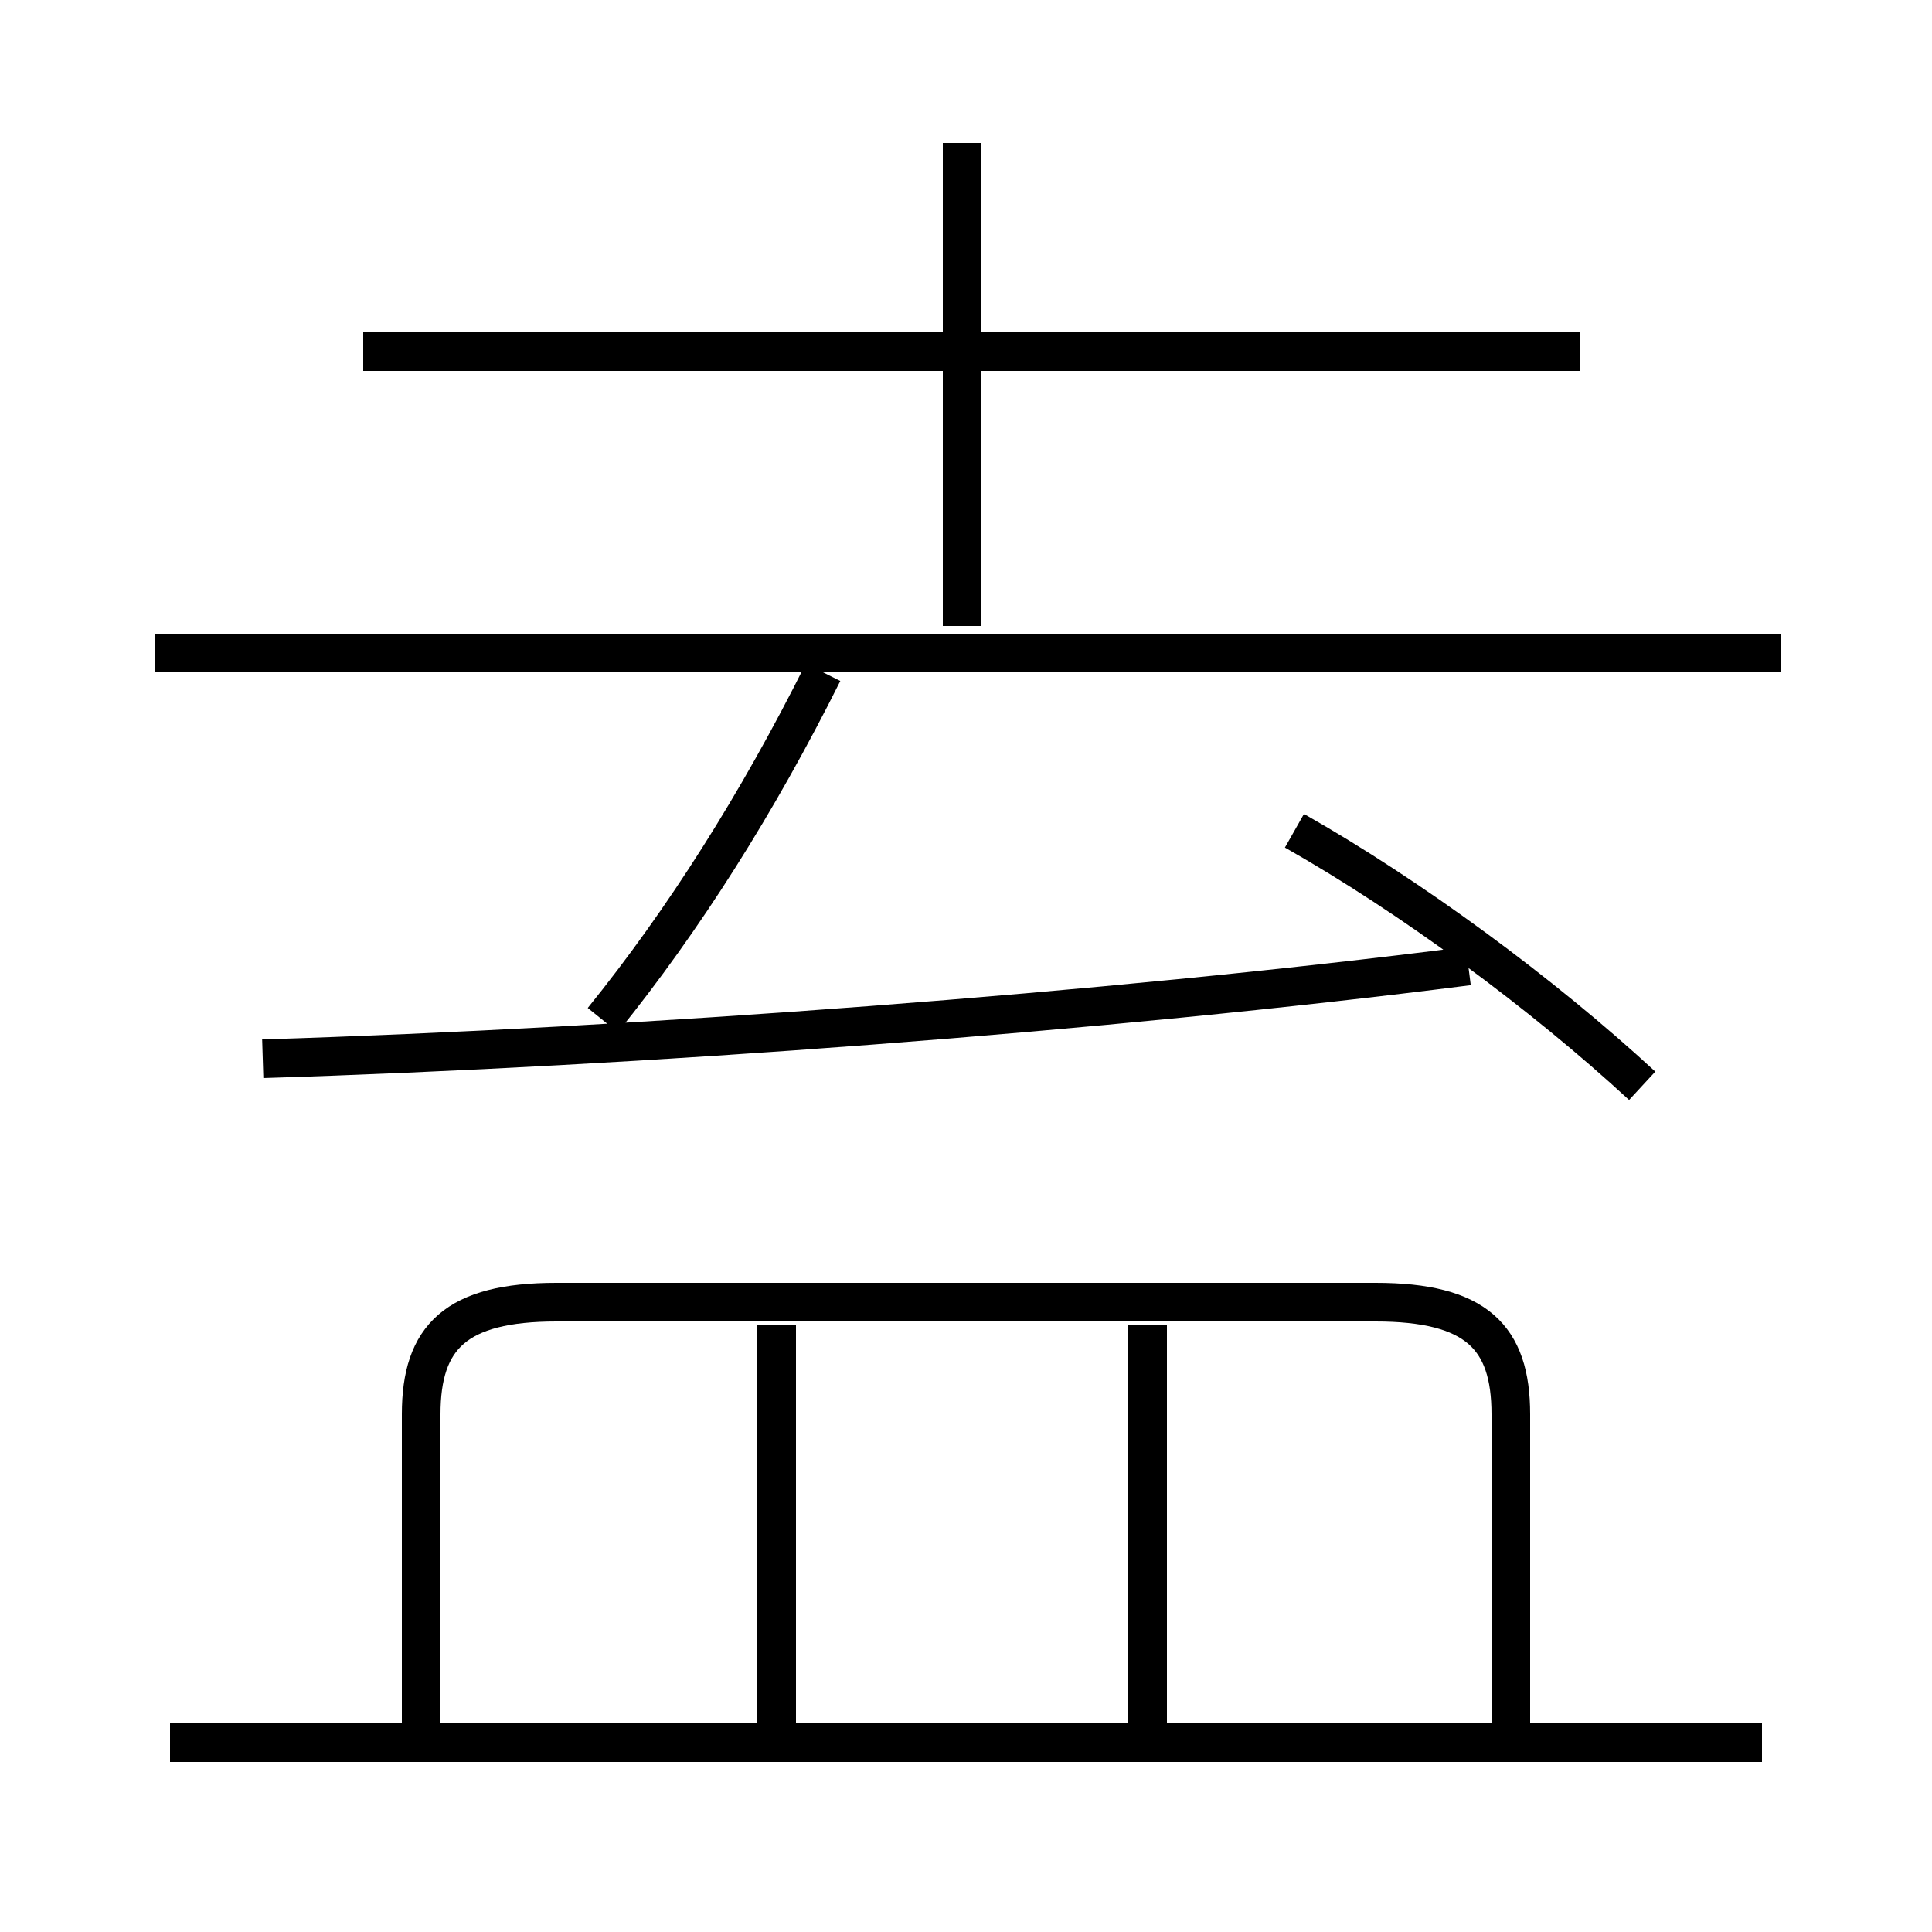 <?xml version='1.0' encoding='utf8'?>
<svg viewBox="0.0 -44.0 50.0 50.0" version="1.1" xmlns="http://www.w3.org/2000/svg">
<rect x="0.0" y="-44.0" width="50.0" height="50.0" fill="#808080" stroke="none"/>
<rect x="-1000" y="-1000" width="2000" height="2000" stroke="white" fill="white"/>
<g style="fill:none; stroke:#000000;  stroke-width:1">
<path d="M 39.1 -0.6 L 39.1 7.4 C 39.1 9.4 38.2 10.3 35.6 10.3 L 14.4 10.3 C 11.8 10.3 10.9 9.4 10.9 7.4 L 10.9 -0.8 M 45.6 -1.1 L 4.4 -1.1 M 20.1 -0.6 L 20.1 9.7 M 29.7 -0.6 L 29.7 9.7 M 6.8 16.6 C 16.5 16.9 28.6 17.8 38.0 19.0 M 15.6 17.6 C 17.7 20.2 19.6 23.2 21.3 26.6 M 46.1 27.1 L 4.0 27.1 M 42.5 15.9 C 39.9 18.3 36.5 20.8 33.5 22.5 M 24.9 27.8 L 24.9 40.3 M 40.9 34.9 L 9.4 34.9 " transform="scale(1, -1)" />
</g>
</svg>